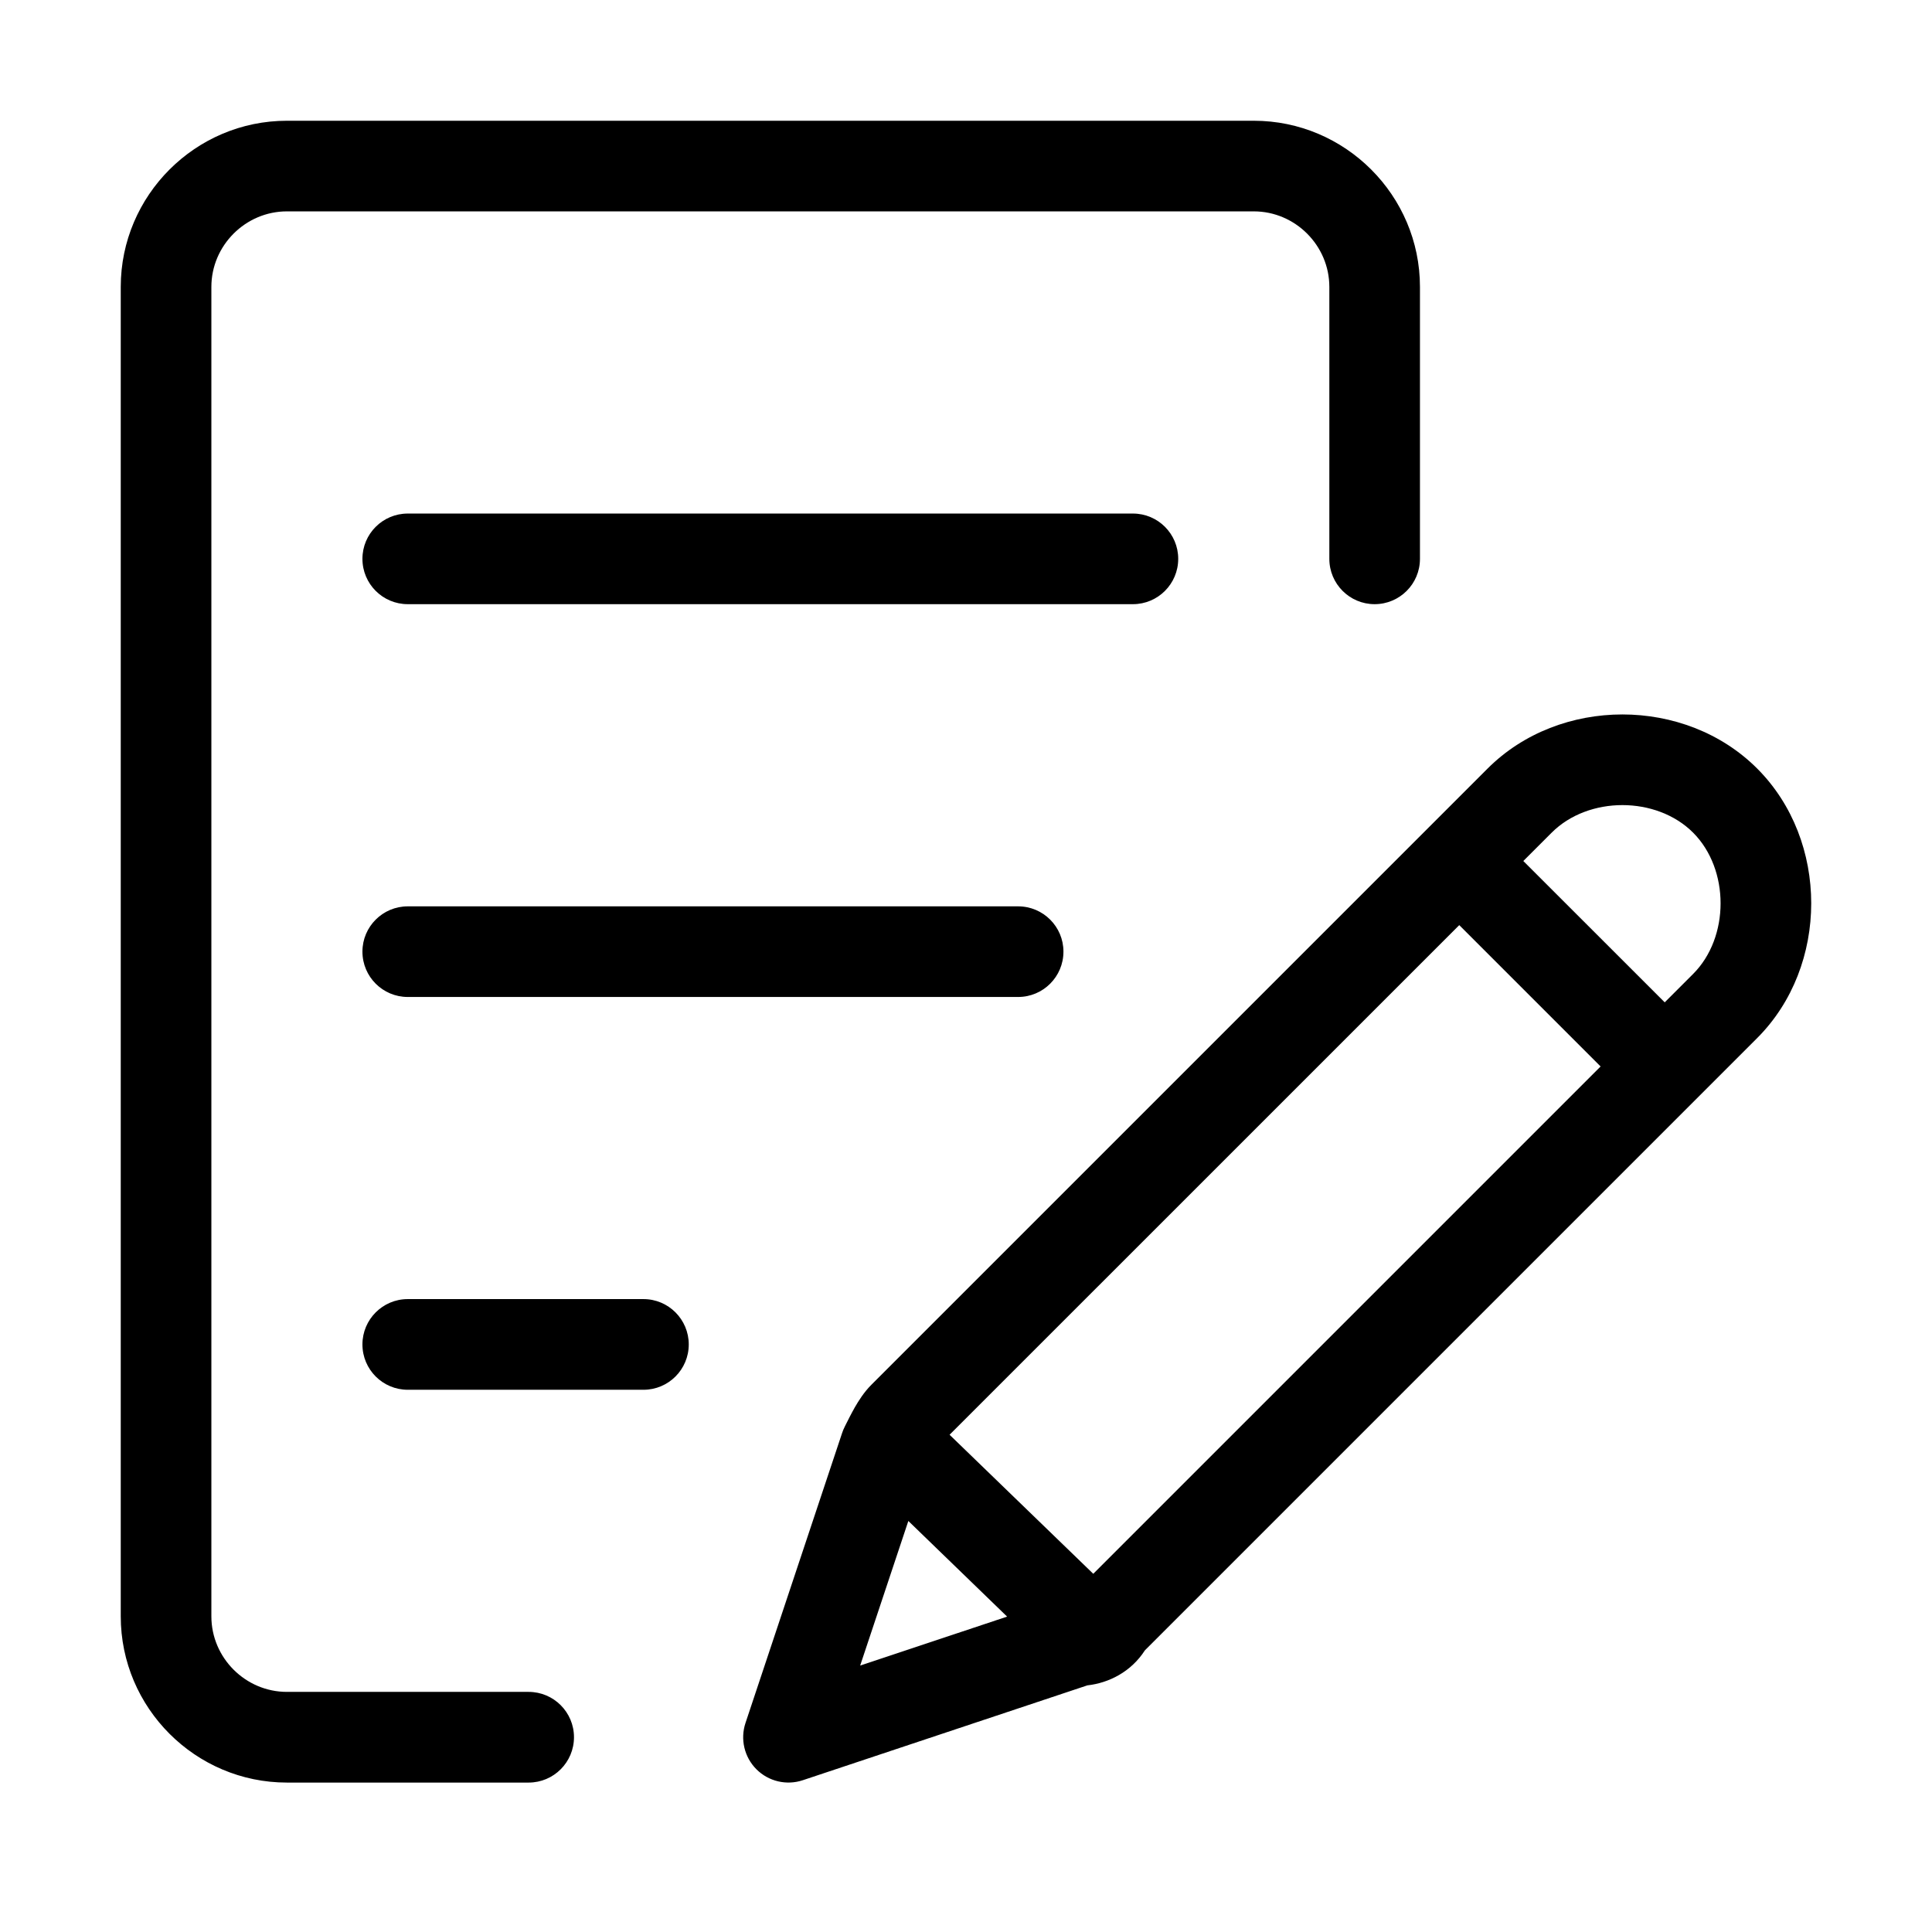 <svg width="32" height="32" viewBox="0 0 32 32" fill="none" xmlns="http://www.w3.org/2000/svg">
<path fill-rule="evenodd" clip-rule="evenodd" d="M4.752 3.501C4.066 3.501 3.501 4.066 3.501 4.752V26.772C3.501 27.459 4.066 28.023 4.752 28.023H8.756C9.17 28.023 9.507 28.359 9.507 28.774C9.507 29.189 9.17 29.525 8.756 29.525H4.752C3.237 29.525 2 28.288 2 26.772V4.752C2 3.237 3.237 2 4.752 2H20.767C22.282 2 23.519 3.237 23.519 4.752V9.256C23.519 9.671 23.183 10.007 22.768 10.007C22.354 10.007 22.018 9.671 22.018 9.256V4.752C22.018 4.066 21.453 3.501 20.767 3.501H4.752ZM6.003 9.256C6.003 8.842 6.339 8.506 6.754 8.506H18.765C19.179 8.506 19.515 8.842 19.515 9.256C19.515 9.671 19.179 10.007 18.765 10.007H6.754C6.339 10.007 6.003 9.671 6.003 9.256ZM28.043 13.791C27.435 13.183 26.309 13.183 25.701 13.791L25.231 14.261L27.573 16.602L28.043 16.132C28.65 15.525 28.65 14.399 28.043 13.791ZM26.511 17.664L24.17 15.323L15.728 23.764L18.108 26.067L26.511 17.664ZM16.681 26.776L14.247 27.587L15.045 25.192L16.681 26.776ZM24.64 12.729C25.834 11.535 27.91 11.535 29.104 12.729C30.298 13.923 30.298 16 29.104 17.194L18.963 27.335C18.735 27.689 18.369 27.875 18.01 27.915L13.297 29.486C13.027 29.576 12.73 29.506 12.529 29.305C12.328 29.104 12.258 28.806 12.348 28.537L13.949 23.732C13.96 23.698 13.974 23.666 13.99 23.634L13.994 23.625C14.041 23.531 14.099 23.415 14.159 23.309C14.217 23.209 14.307 23.062 14.431 22.938L24.64 12.729ZM6.003 15.762C6.003 15.348 6.339 15.012 6.754 15.012H16.863C17.278 15.012 17.614 15.348 17.614 15.762C17.614 16.177 17.278 16.513 16.863 16.513H6.754C6.339 16.513 6.003 16.177 6.003 15.762ZM6.003 22.268C6.003 21.854 6.339 21.517 6.754 21.517H10.658C11.072 21.517 11.408 21.854 11.408 22.268C11.408 22.683 11.072 23.019 10.658 23.019H6.754C6.339 23.019 6.003 22.683 6.003 22.268Z" fill="black"/>
</svg>
